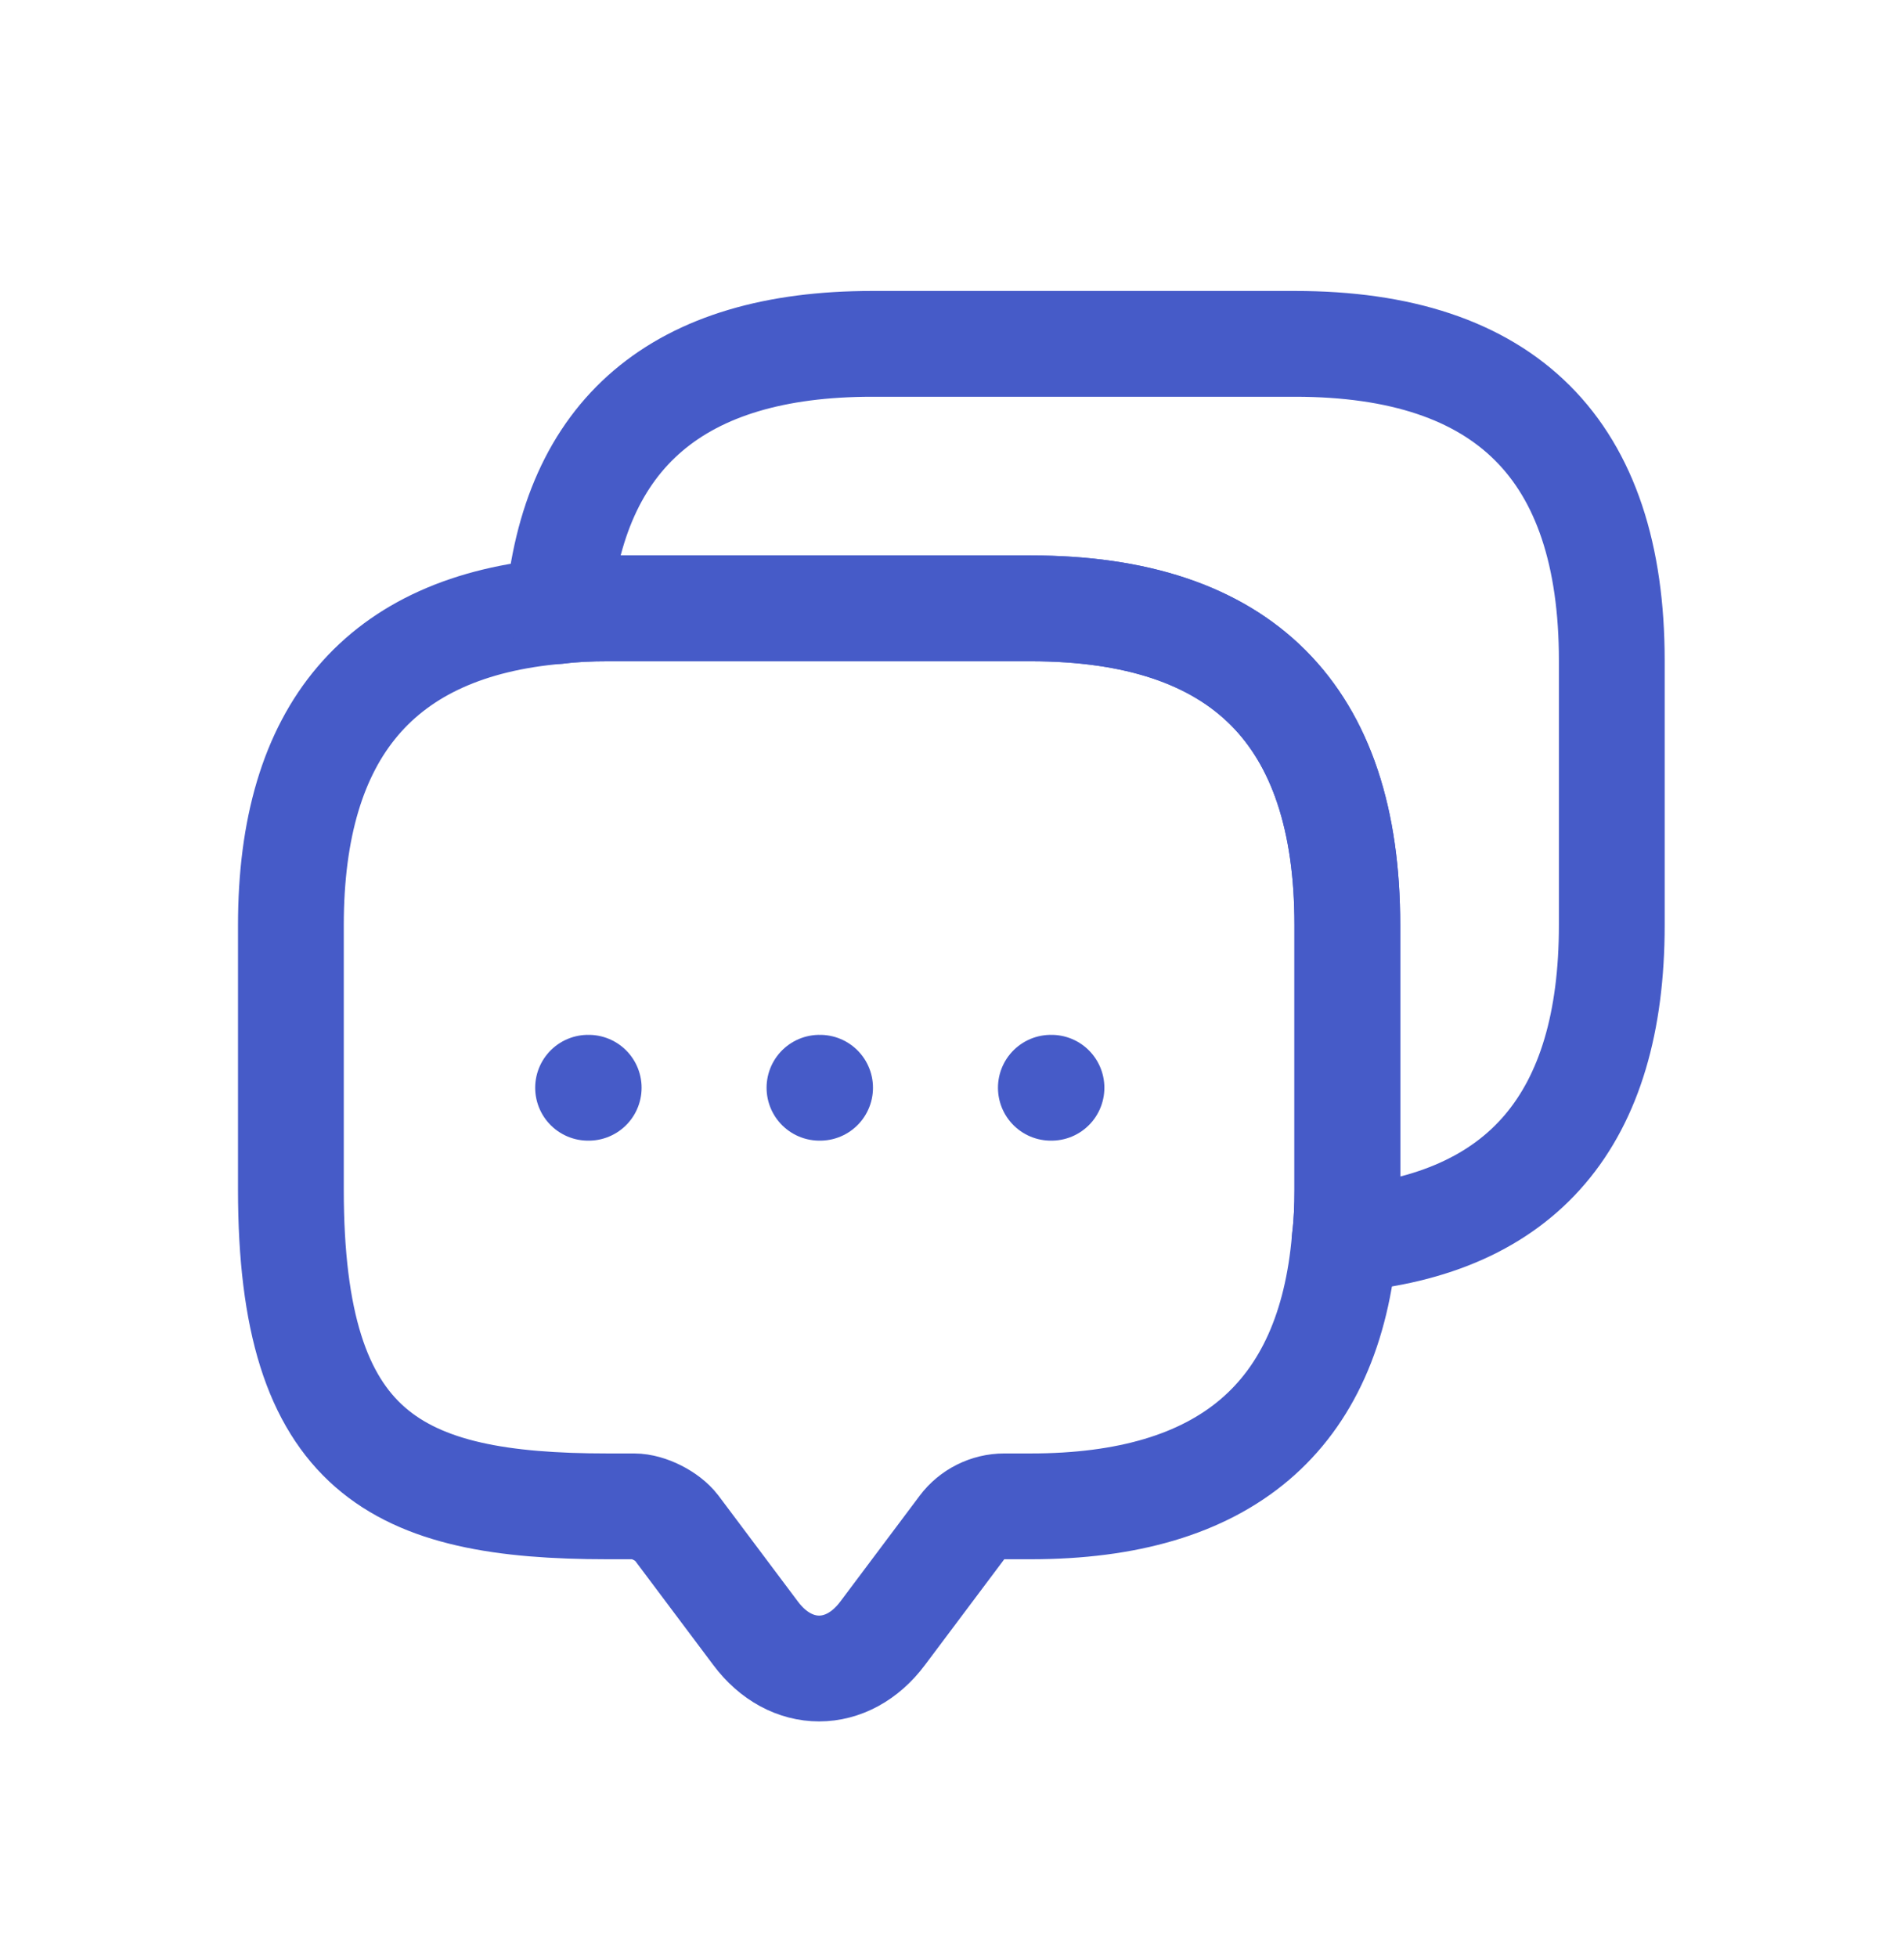 <svg width="36" height="37" viewBox="0 0 36 37" fill="none" xmlns="http://www.w3.org/2000/svg">
<g filter="url(#filter0_d_2231_7940)">
<path d="M25.475 13.488V18.488C25.475 18.812 25.462 19.125 25.425 19.425C25.137 22.8 23.15 24.475 19.488 24.475H18.988C18.675 24.475 18.375 24.625 18.188 24.875L16.688 26.875C16.025 27.762 14.95 27.762 14.287 26.875L12.787 24.875C12.625 24.663 12.262 24.475 11.988 24.475H11.488C7.5 24.475 5.5 23.488 5.5 18.488V13.488C5.5 9.825 7.188 7.838 10.55 7.55C10.85 7.513 11.162 7.5 11.488 7.5H19.488C23.475 7.5 25.475 9.5 25.475 13.488Z" stroke="#465BC8" stroke-width="2" stroke-miterlimit="10" stroke-linecap="round" stroke-linejoin="round"/>
<path d="M30.475 8.488V13.488C30.475 17.163 28.787 19.138 25.425 19.425C25.462 19.125 25.475 18.813 25.475 18.488V13.488C25.475 9.501 23.475 7.5 19.487 7.5H11.487C11.162 7.5 10.85 7.513 10.55 7.551C10.837 4.188 12.825 2.5 16.487 2.5H24.487C28.475 2.5 30.475 4.5 30.475 8.488Z" stroke="#465BC8" stroke-width="2" stroke-miterlimit="10" stroke-linecap="round" stroke-linejoin="round"/>
<path d="M19.869 16.562H19.881" stroke="#465BC8" stroke-width="2" stroke-linecap="round" stroke-linejoin="round"/>
<path d="M15.494 16.562H15.506" stroke="#465BC8" stroke-width="2" stroke-linecap="round" stroke-linejoin="round"/>
<path d="M11.119 16.562H11.131" stroke="#465BC8" stroke-width="2" stroke-linecap="round" stroke-linejoin="round"/>
</g>
<defs>
<filter id="filter0_d_2231_7940" x="0.5" y="1.5" width="34.975" height="35.04" filterUnits="userSpaceOnUse" color-interpolation-filters="sRGB">
<feFlood flood-opacity="0" result="BackgroundImageFix"/>
<feColorMatrix in="SourceAlpha" type="matrix" values="0 0 0 0 0 0 0 0 0 0 0 0 0 0 0 0 0 0 127 0" result="hardAlpha"/>
<feOffset dy="4"/>
<feGaussianBlur stdDeviation="2"/>
<feComposite in2="hardAlpha" operator="out"/>
<feColorMatrix type="matrix" values="0 0 0 0 0 0 0 0 0 0 0 0 0 0 0 0 0 0 0.25 0"/>
<feBlend mode="normal" in2="BackgroundImageFix" result="effect1_dropShadow_2231_7940"/>
<feBlend mode="normal" in="SourceGraphic" in2="effect1_dropShadow_2231_7940" result="shape"/>
</filter>
</defs>
</svg>
